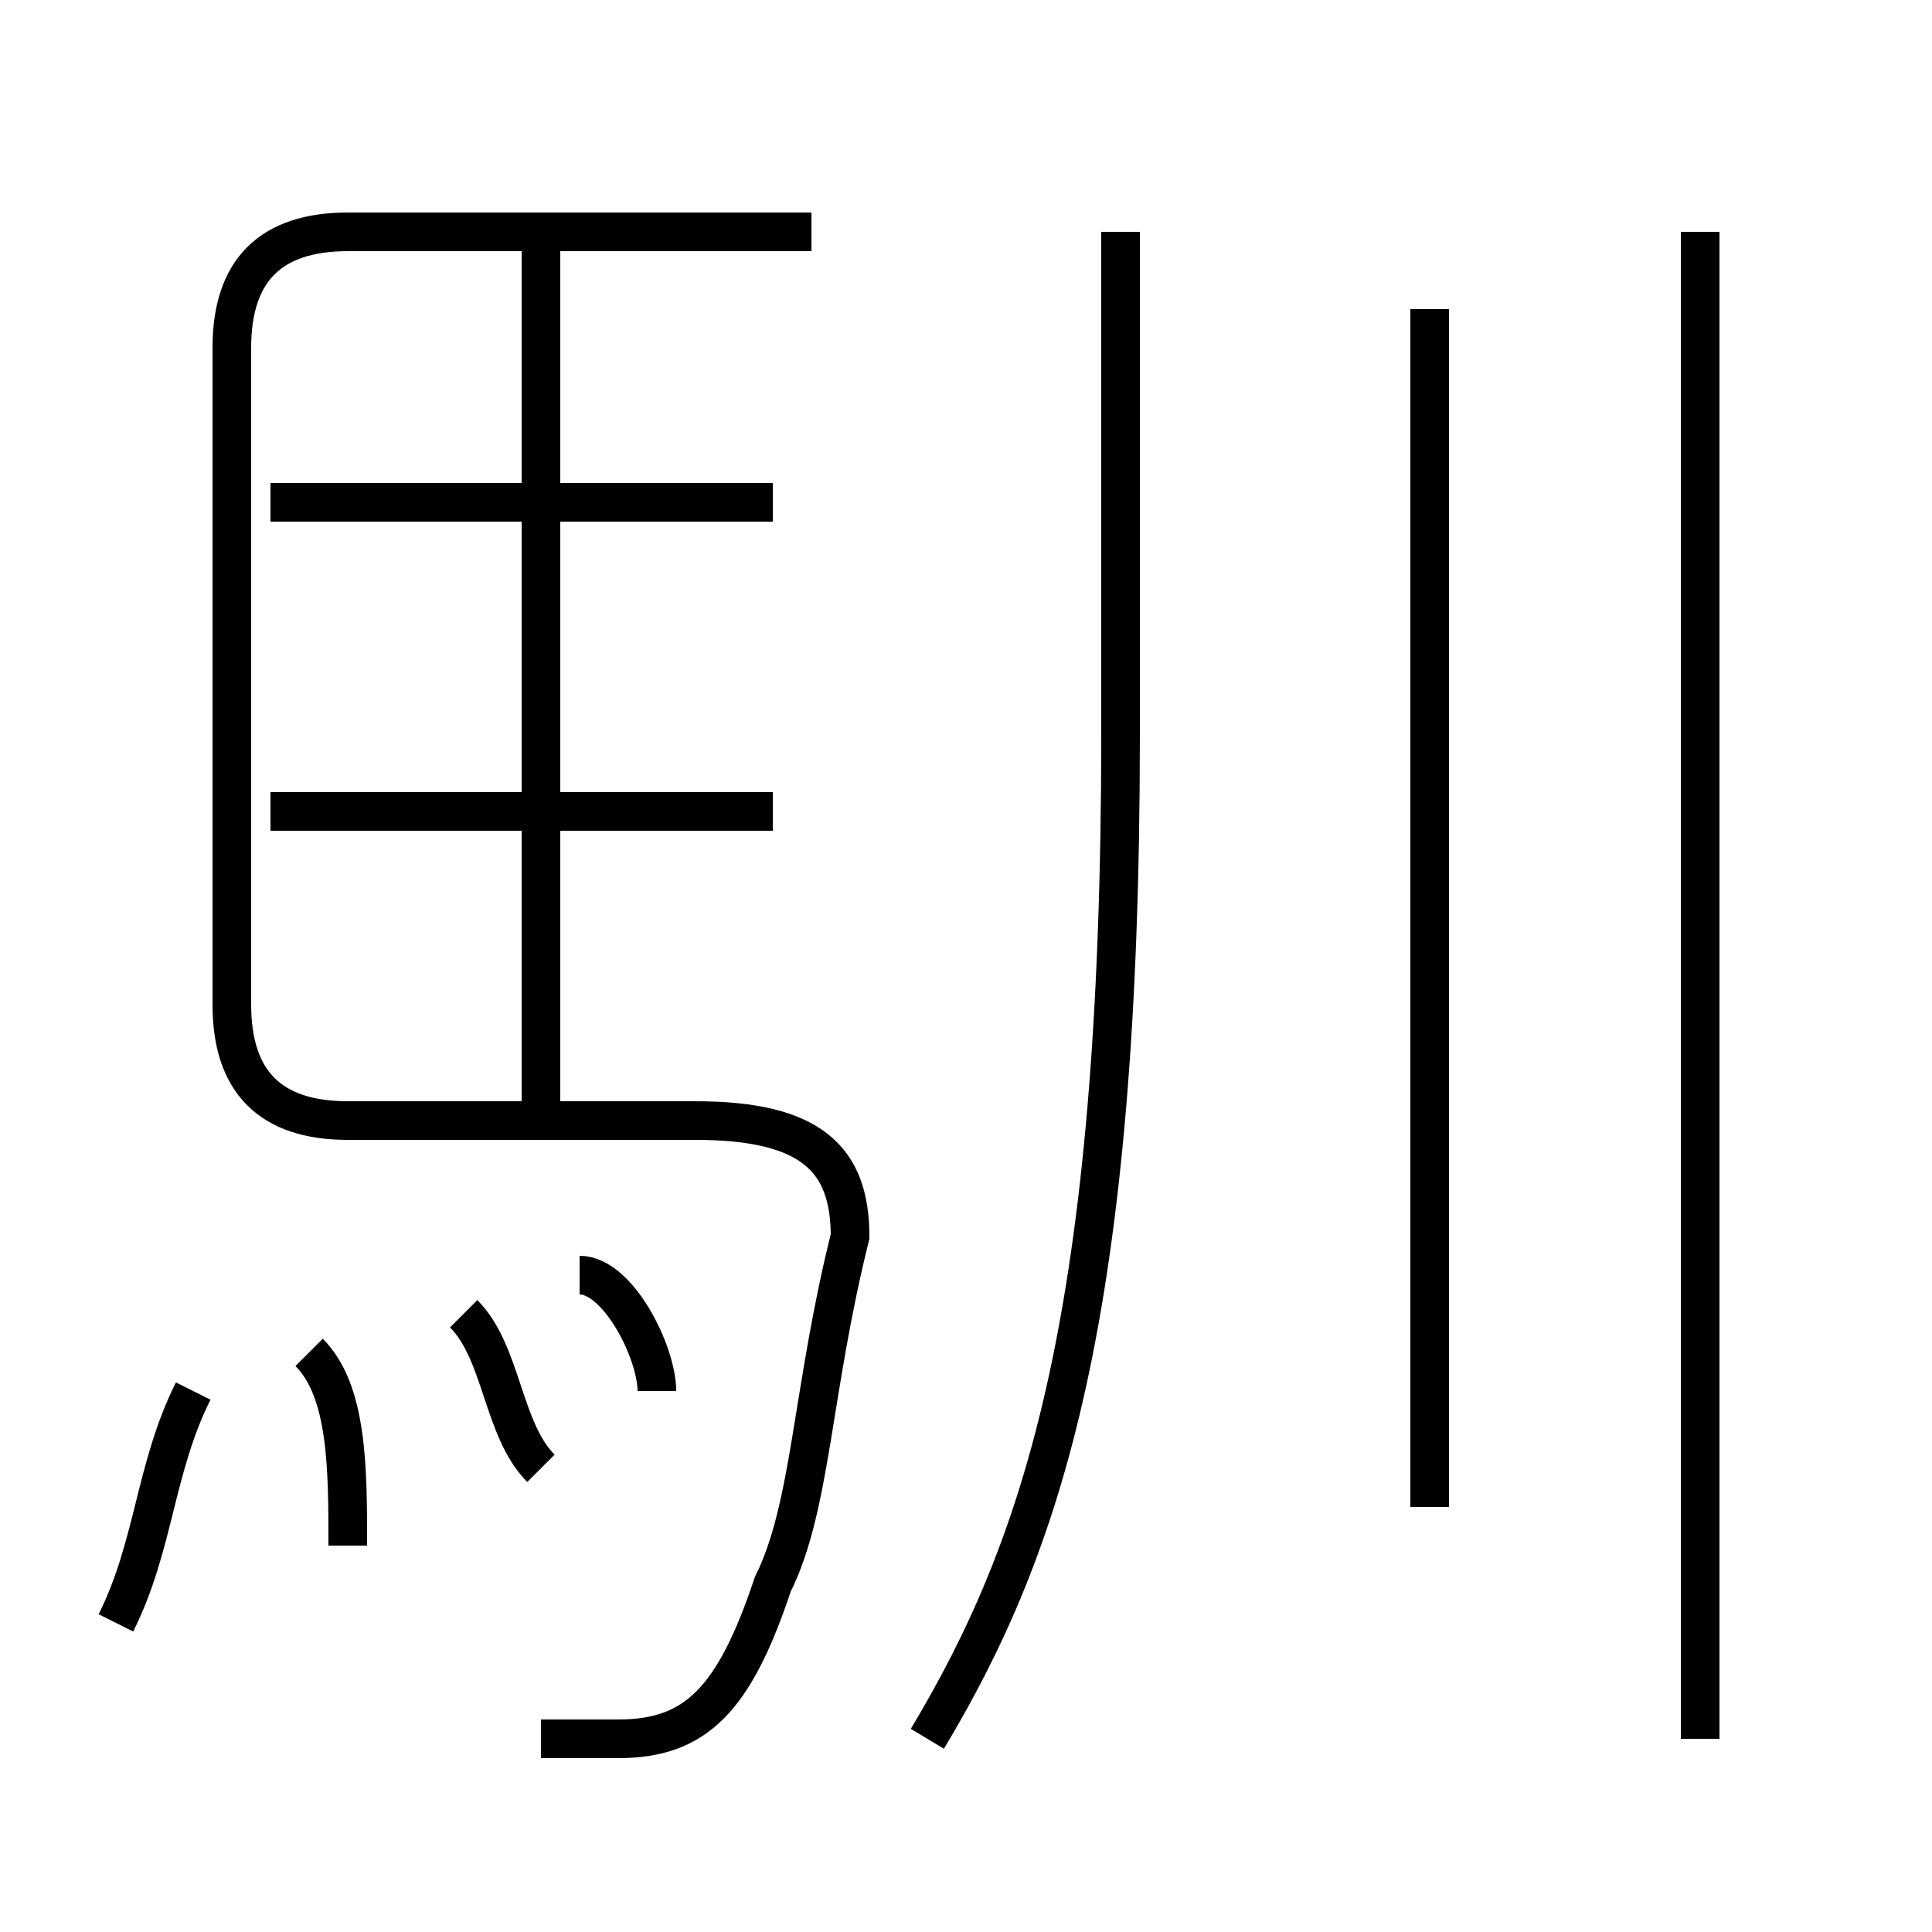 <?xml version='1.0' encoding='utf8'?>
<svg viewBox="0.0 -6.0 50.0 50.0" version="1.1" xmlns="http://www.w3.org/2000/svg">
<rect x="0.0" y="-6.0" width="50.0" height="50.0" fill="#808080" stroke="none"/>
<rect x="-1000" y="-1000" width="2000" height="2000" stroke="white" fill="white"/>
<g style="fill:white;stroke:#000000;  stroke-width:1">
<path d="M 14 1 C 14 1 15 1 16 1 C 18 1 19 0 20 -3 C 21 -5 21 -8 22 -12 C 22 -14 21 -15 18 -15 L 9 -15 C 7 -15 6 -16 6 -18 L 6 -35 C 6 -37 7 -38 9 -38 L 21 -38 M 3 -2 C 4 -4 4 -6 5 -8 M 9 -4 C 9 -6 9 -8 8 -9 M 14 -6 C 13 -7 13 -9 12 -10 M 17 -8 C 17 -9 16 -11 15 -11 M 20 -23 L 7 -23 M 14 -15 L 14 -38 M 24 1 C 27 -4 29 -10 29 -25 L 29 -38 M 20 -31 L 7 -31 M 37 -5 L 37 -36 M 44 1 L 44 -38" transform="translate(0.0 38.0)" />
</g>
</svg>